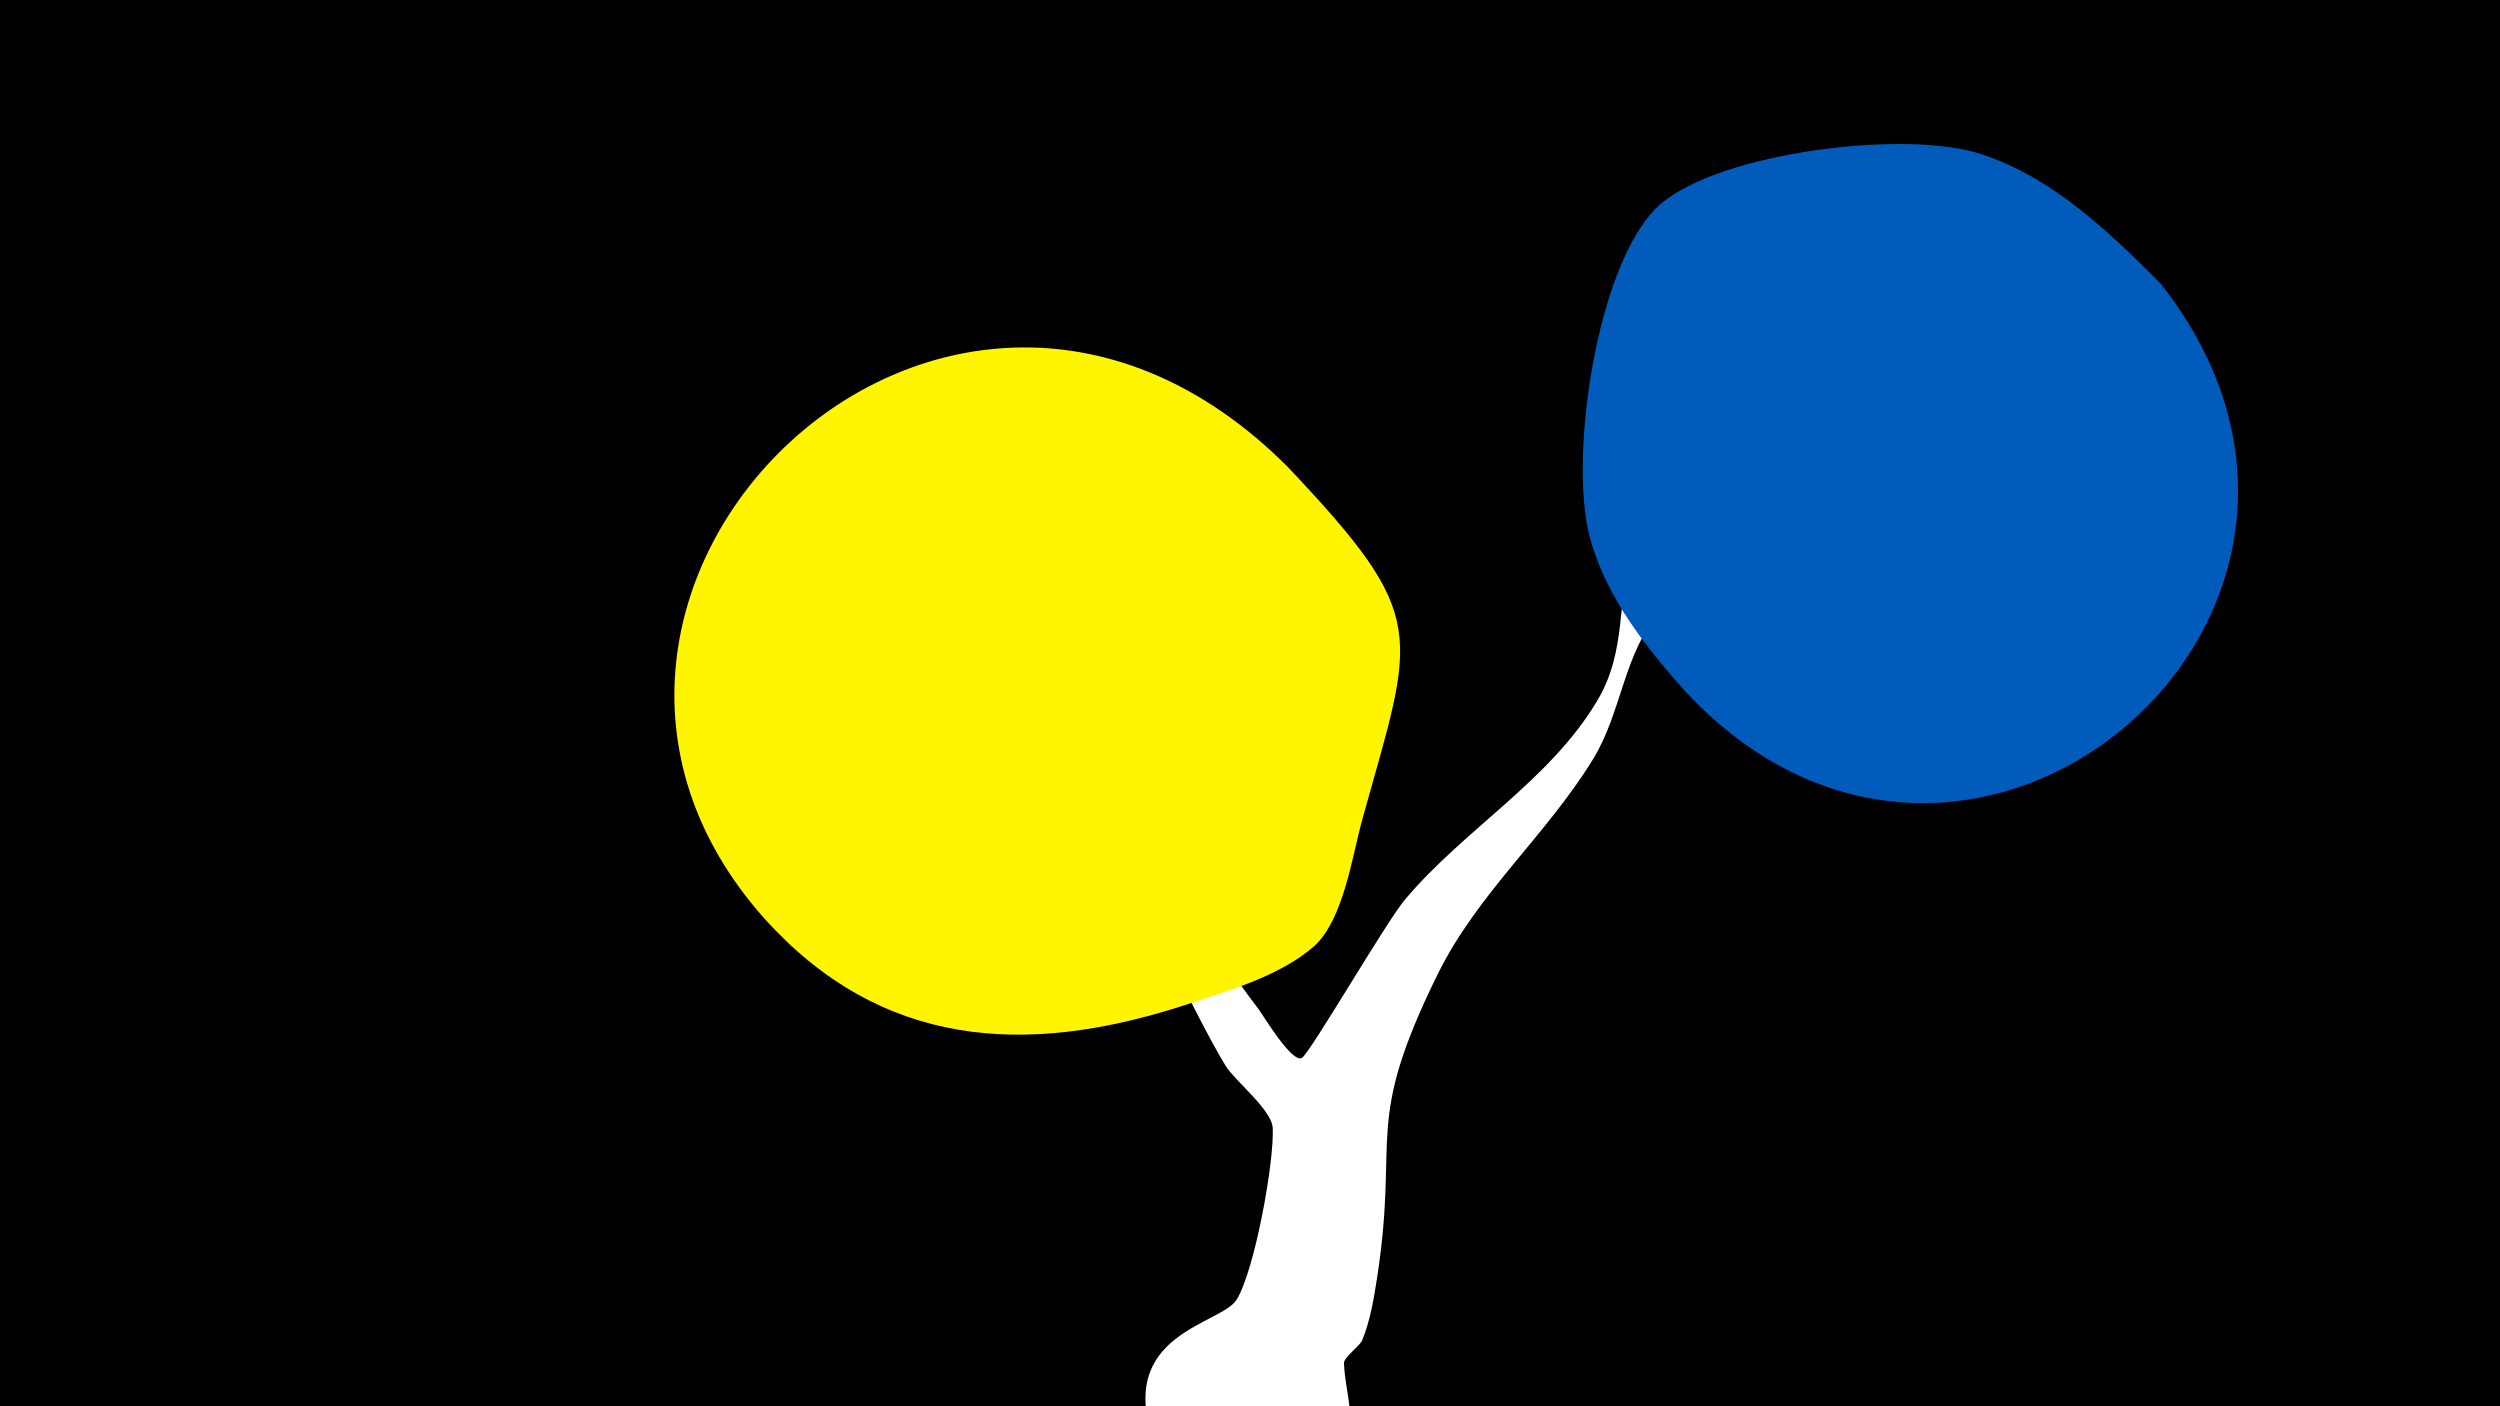 <svg width="1200" height="675" viewBox="-500 -500 1200 675" xmlns="http://www.w3.org/2000/svg"><path d="M-500-500h1200v675h-1200z" fill="#000"/><path d="M21-144.9c0.5-5.2 7.8 7.2 10.1 11.8 21 42.5 44.5 79.9 73.1 117.6 1.8 2.4 16 26.1 20.7 23.3 4-2.4 40.7-65.7 49.5-76 28.4-33.8 69.4-57 92.3-95.5 14.5-24.3 9-48.4 17.1-73.7 6.2-19.2 77.6-110.3 94.9-124 12.8-10.2 31.2 1.9 31.2 16.8 0 28-89.6 111.5-112.6 137.5-18.1 20.4-18.6 48.7-32.7 71.6-22.5 36.6-55.3 64.2-74.5 103.1-35.8 72.7-18.5 76.4-29 145.1-1.6 10.2-3.3 21.1-7.3 30.7-1.1 2.7-8.8 8.1-8.7 10.9 0.6 15.3 6.6 26.1-0.7 41.7-18.3 38.7-76.2 36-90.6-4.4-18.4-51.6 32.4-55.7 39.8-67.8 8.6-13.9 18.1-66 17.3-82.4-0.5-8.8-18.1-22.5-22.6-29.8-15.1-24.4-69.2-135.1-67.3-156.5z"  fill="#fff" /><path d="M537-364c-25-25-52-51-86-62-36-12-125-1-154 24-31 27-45 126-33 163 8 27 27 51 46 72 137 145 351-40 227-197z"  fill="#005bbb" /><path d="M118-276c-164-164-390 61-251 217 56 62 125 66 200 42 21-7 47-14 64-29 14-13 18-43 23-61 25-90 33-96-36-169z"  fill="#fff500" /></svg>
